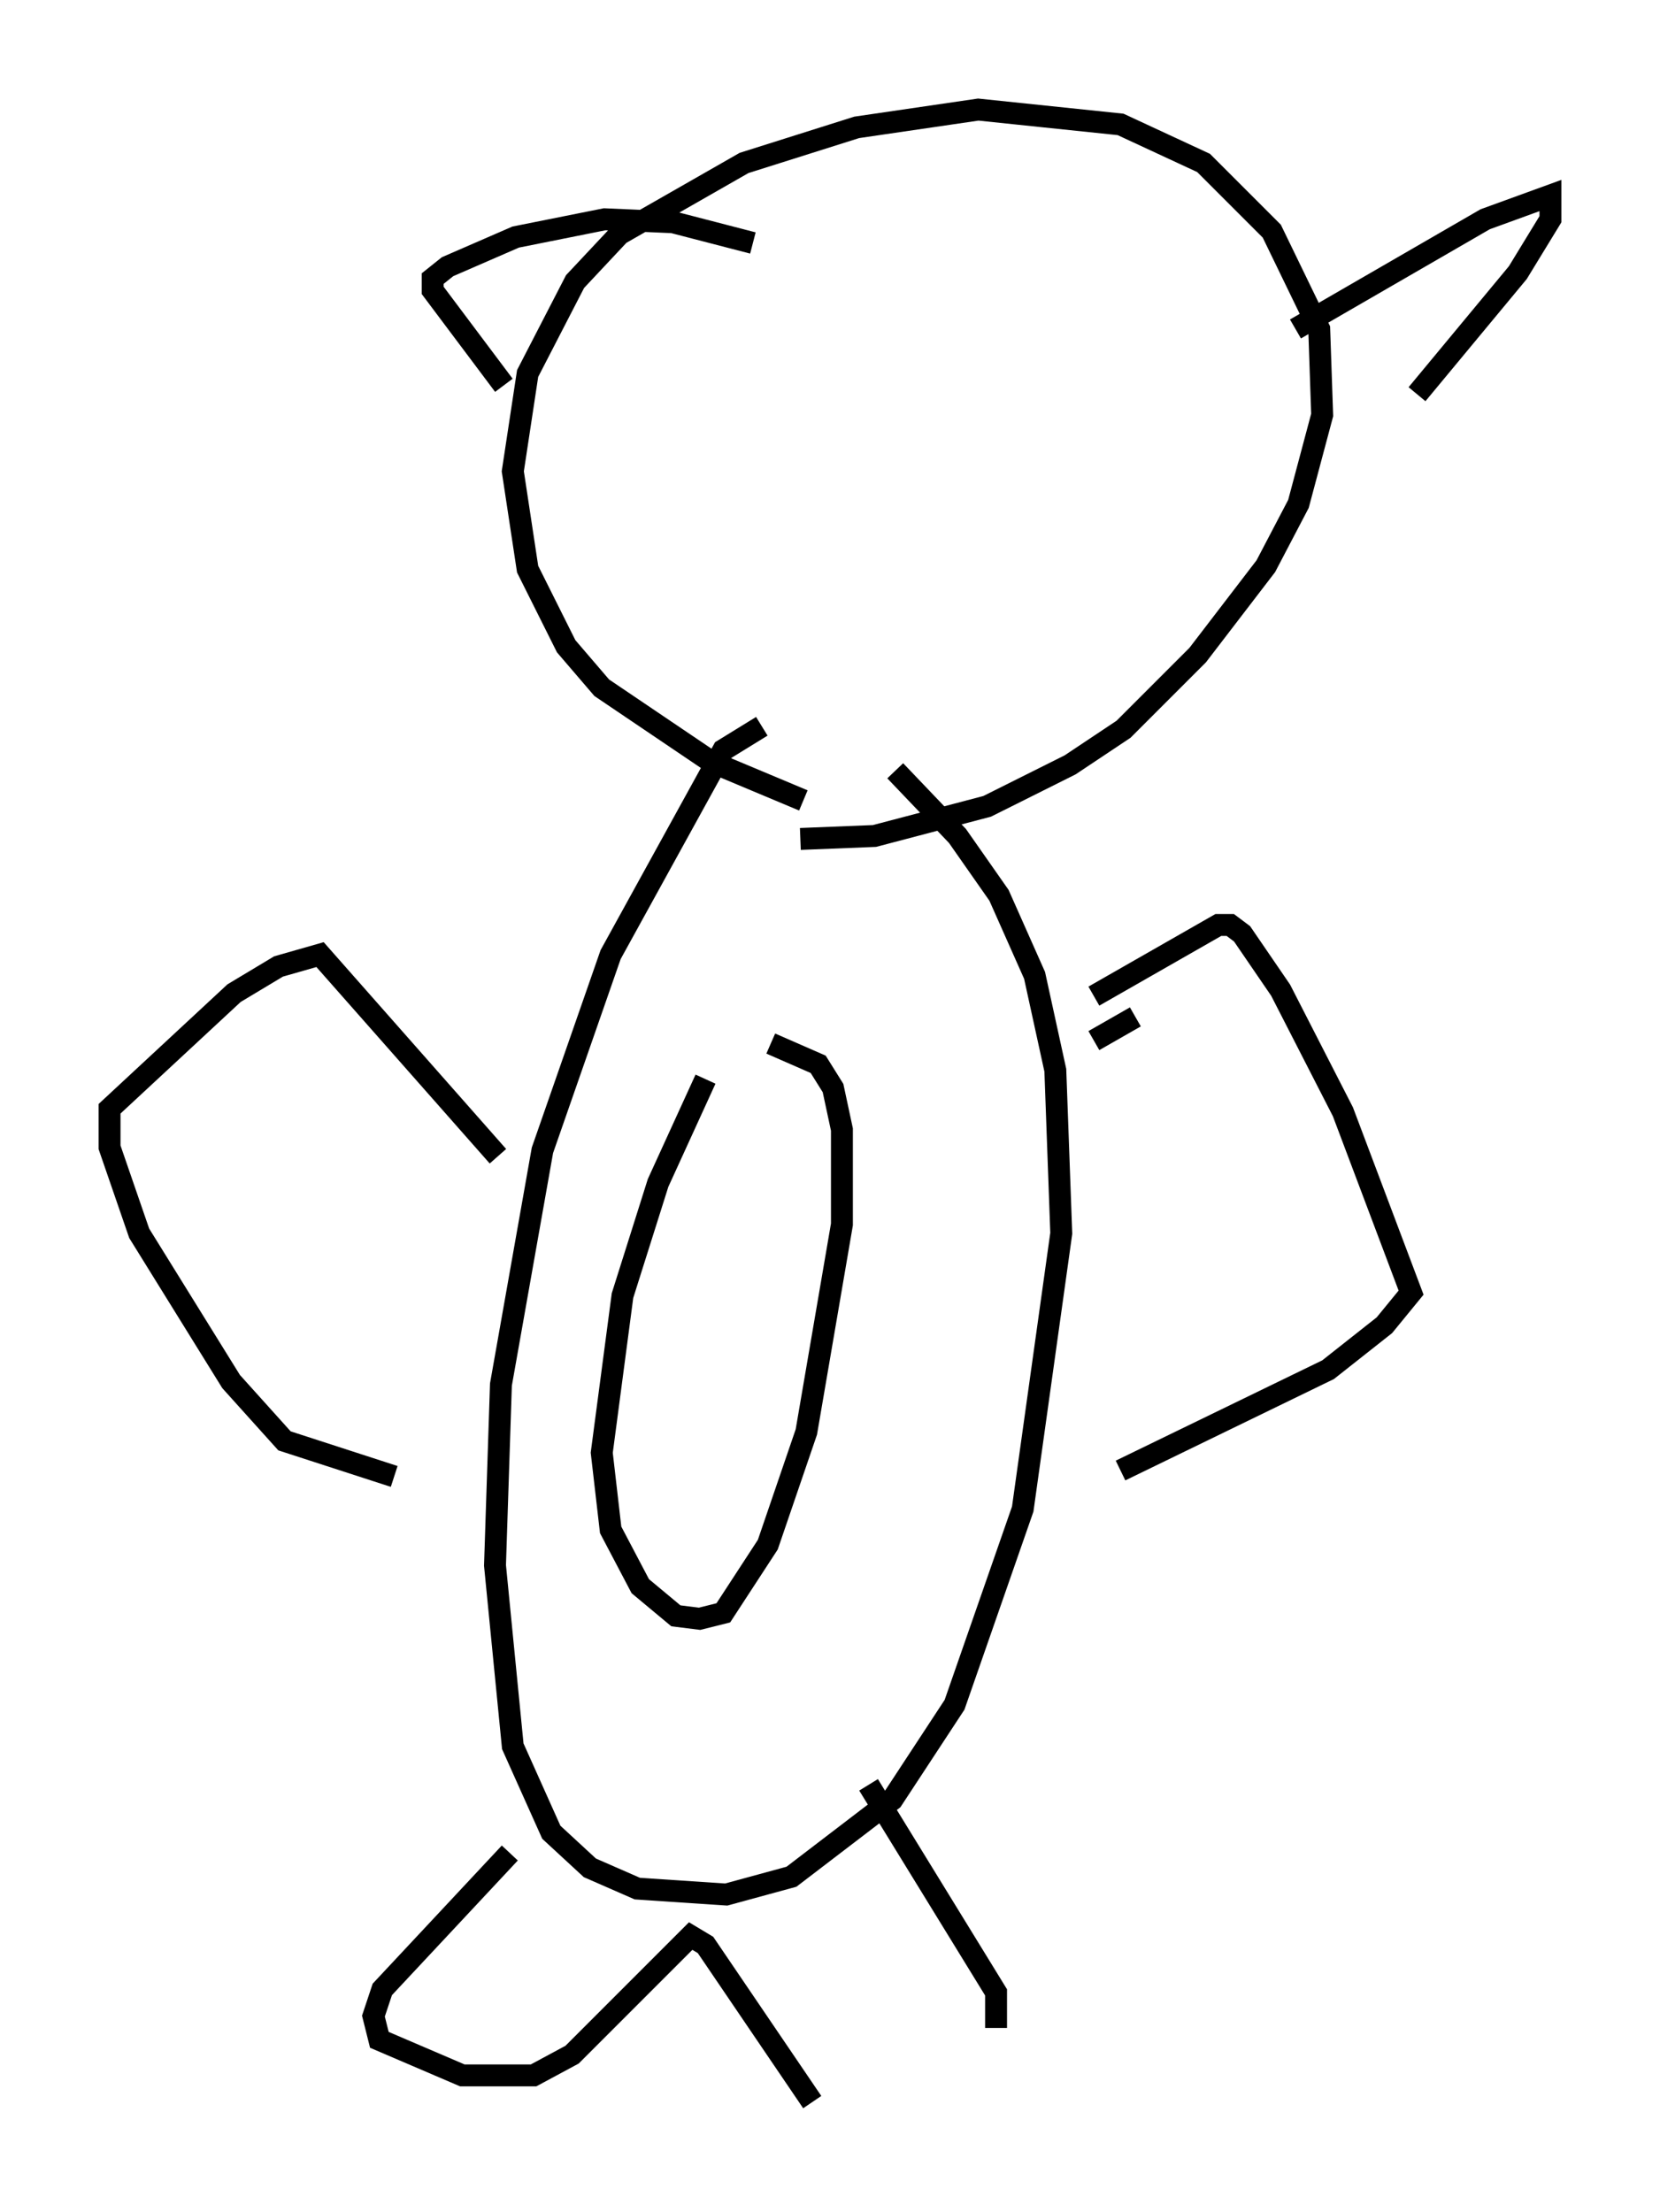 <?xml version="1.0" encoding="utf-8" ?>
<svg baseProfile="full" height="100.933" version="1.1" width="75.764" xmlns="http://www.w3.org/2000/svg" xmlns:ev="http://www.w3.org/2001/xml-events" xmlns:xlink="http://www.w3.org/1999/xlink"><defs /><rect fill="white" height="100.933" width="75.764" x="0" y="0" /><path d="M35.311, 33.416 m-0.541, -0.271 l-1.759, 1.083 -5.142, 9.337 l-3.112, 8.931 -1.894, 10.69 l-0.271, 8.254 0.812, 8.254 l1.759, 3.924 1.759, 1.624 l2.165, 0.947 4.059, 0.271 l2.977, -0.812 4.601, -3.518 l2.842, -4.33 3.112, -8.931 l1.759, -12.584 -0.271, -7.442 l-0.947, -4.33 -1.624, -3.654 l-1.894, -2.706 -2.842, -2.977 m9.066, 10.284 l5.683, -3.248 0.541, 0.0 l0.541, 0.406 1.759, 2.571 l2.842, 5.548 3.112, 8.254 l-1.218, 1.488 -2.571, 2.03 l-9.472, 4.601 m0.677, -20.703 l-1.894, 1.083 m-27.199, 5.277 l-8.119, -9.202 -1.894, 0.541 l-2.03, 1.218 -5.683, 5.277 l0.0, 1.759 1.353, 3.924 l4.195, 6.766 2.436, 2.706 l5.007, 1.624 m5.277, 17.185 l-5.819, 6.225 -0.406, 1.218 l0.271, 1.083 3.789, 1.624 l3.248, 0.0 1.759, -0.947 l5.413, -5.413 0.677, 0.406 l4.871, 7.172 m2.571, -14.479 l5.819, 9.472 0.0, 1.624 m-13.261, -43.301 l-2.165, 4.736 -1.624, 5.142 l-0.947, 7.172 0.406, 3.518 l1.353, 2.571 1.624, 1.353 l1.083, 0.135 1.083, -0.271 l2.03, -3.112 1.759, -5.142 l1.624, -9.472 0.0, -4.33 l-0.406, -1.894 -0.677, -1.083 l-2.165, -0.947 m1.488, -11.096 l-4.195, -1.759 -5.007, -3.383 l-1.624, -1.894 -1.759, -3.518 l-0.677, -4.465 0.677, -4.465 l2.165, -4.195 2.03, -2.165 l5.683, -3.248 5.142, -1.624 l5.548, -0.812 6.495, 0.677 l3.789, 1.759 3.112, 3.112 l2.165, 4.465 0.135, 3.924 l-1.083, 4.059 -1.488, 2.842 l-3.112, 4.059 -3.383, 3.383 l-2.436, 1.624 -3.789, 1.894 l-5.142, 1.353 -3.383, 0.135 m-13.532, -20.703 l-3.248, -4.33 0.0, -0.541 l0.677, -0.541 3.112, -1.353 l4.059, -0.812 3.112, 0.135 l3.654, 0.947 m24.763, 3.924 l8.66, -5.007 2.977, -1.083 l0.0, 1.083 -1.488, 2.436 l-4.601, 5.548 " fill="none" stroke="black" stroke-width="1" /></svg>
